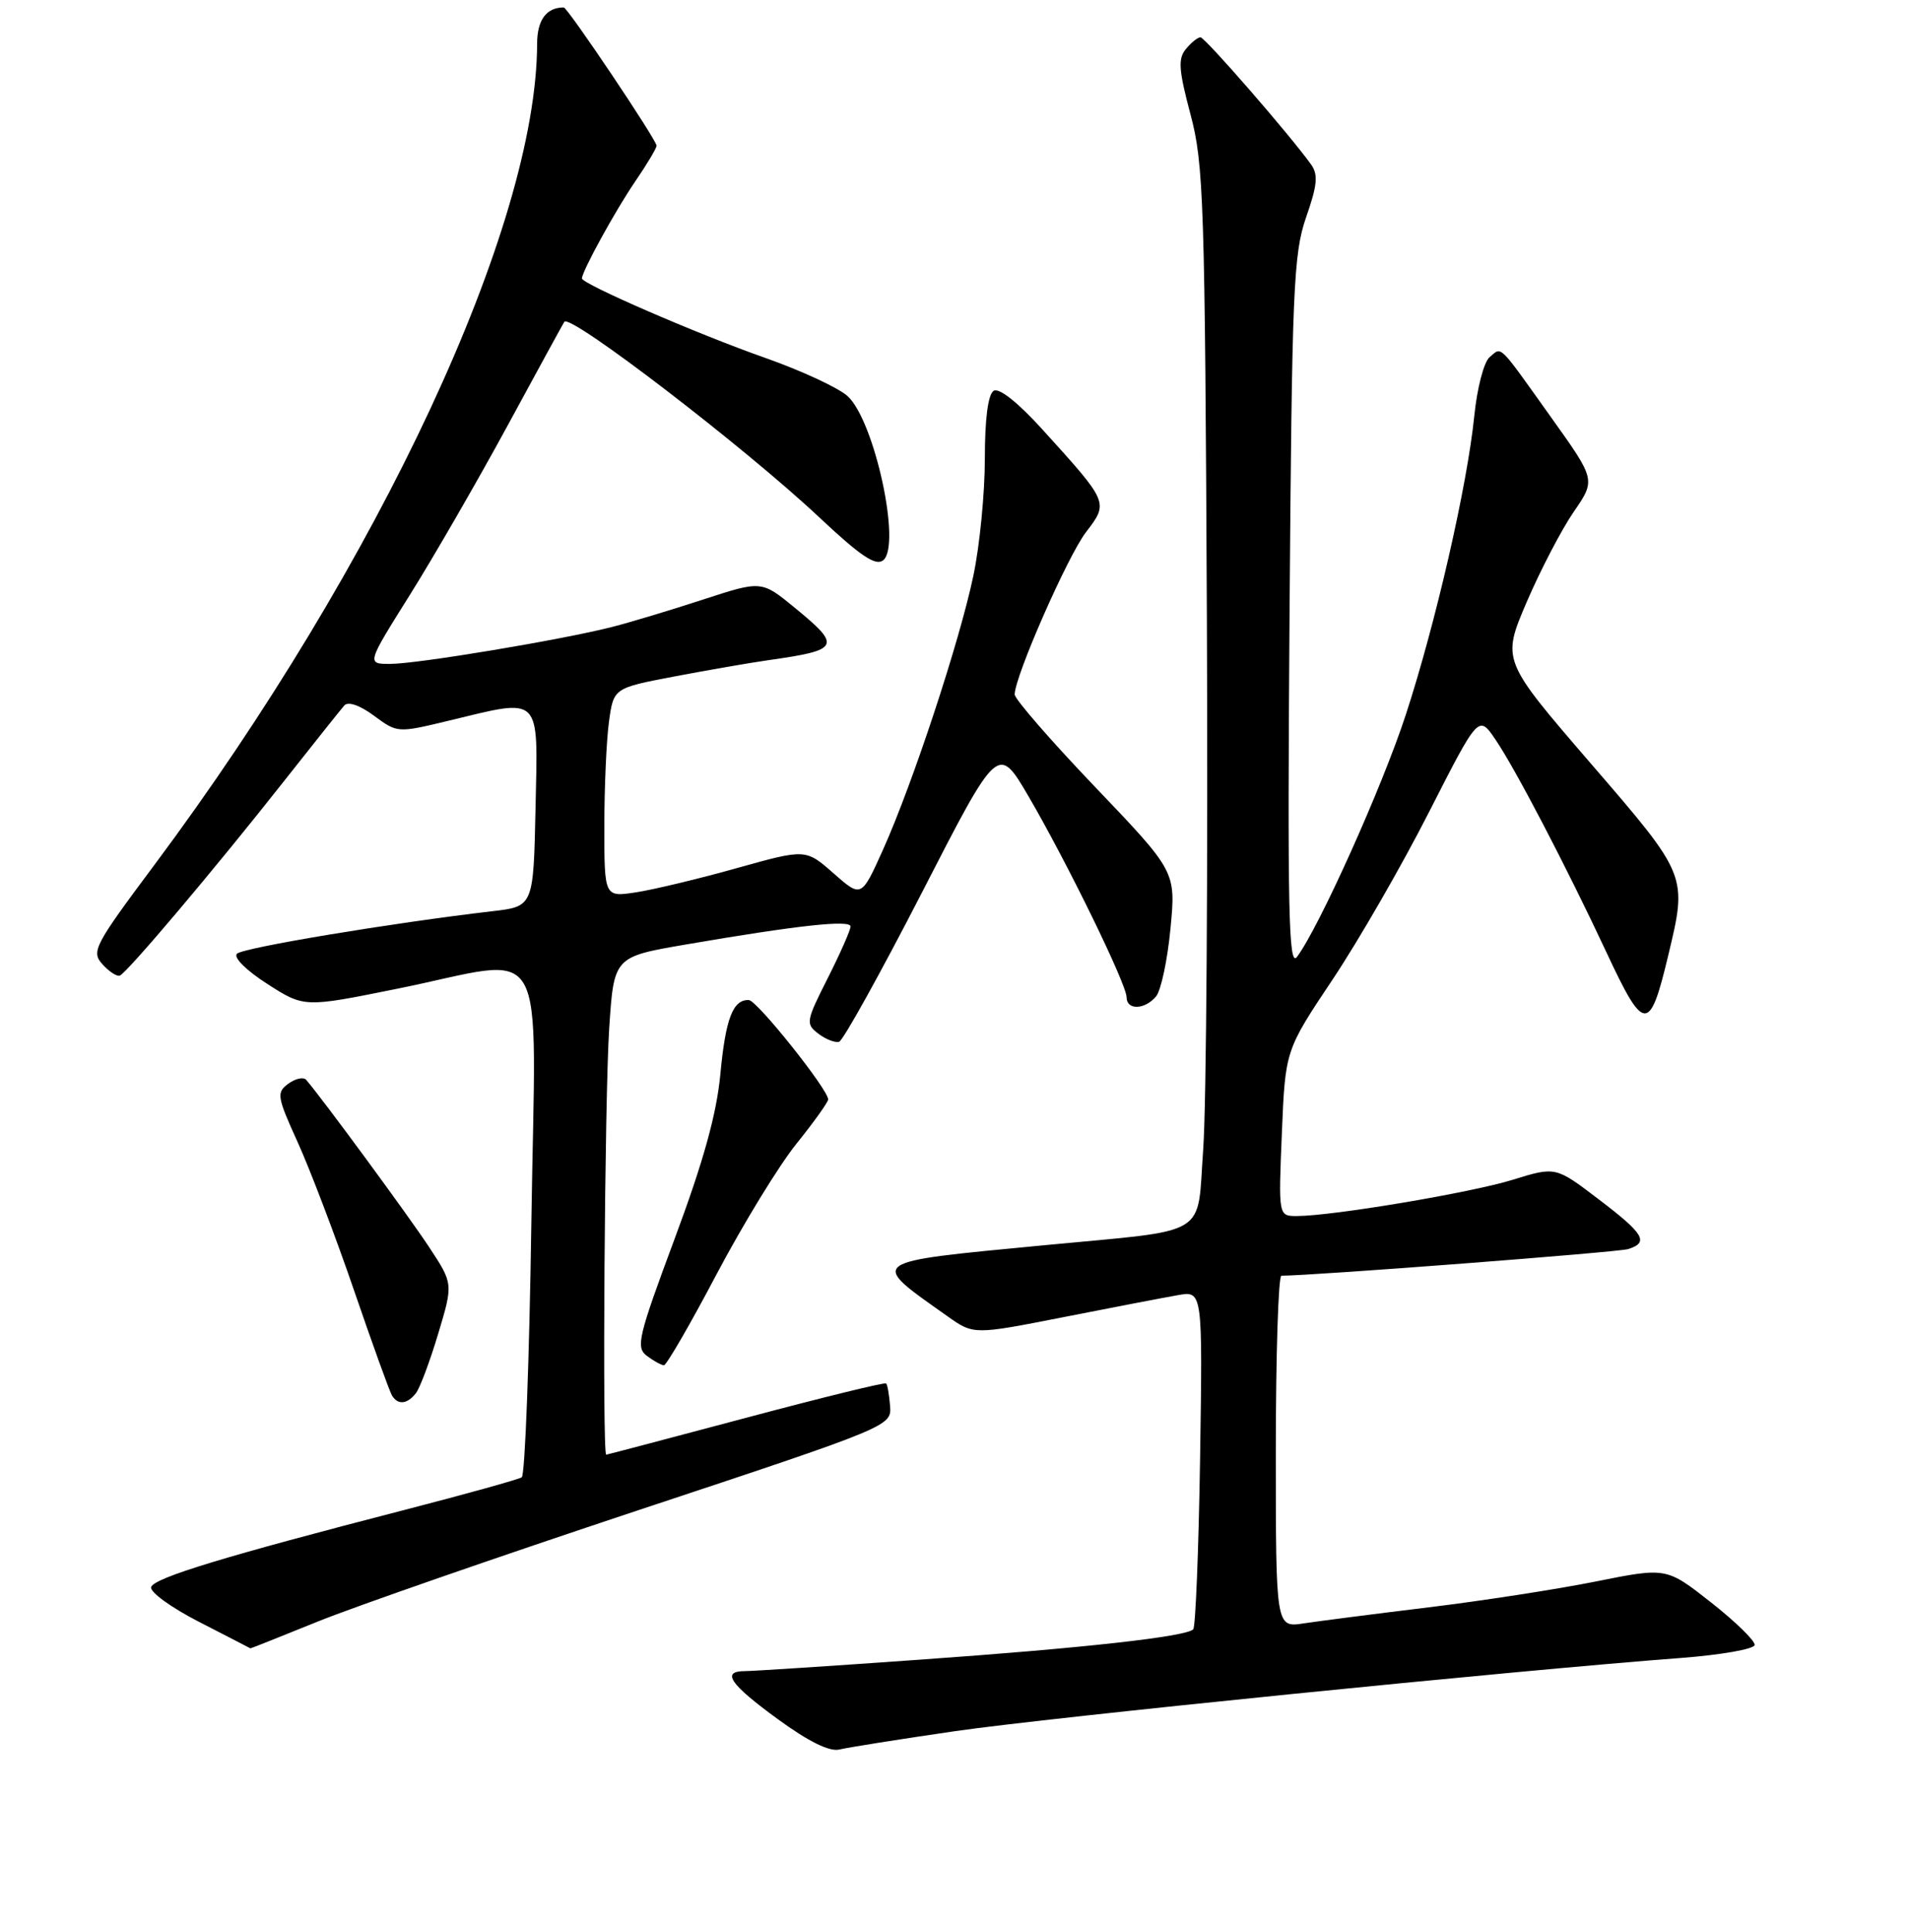 <?xml version="1.0" encoding="UTF-8" standalone="no"?>
<!DOCTYPE svg PUBLIC "-//W3C//DTD SVG 1.1//EN" "http://www.w3.org/Graphics/SVG/1.1/DTD/svg11.dtd" >
<svg xmlns="http://www.w3.org/2000/svg" xmlns:xlink="http://www.w3.org/1999/xlink" version="1.1" viewBox="0 0 256 259">
 <g >
 <path fill="currentColor"
d=" M 128.00 232.05 C 140.56 230.22 203.09 223.91 225.27 222.24 C 230.65 221.83 235.10 221.05 235.18 220.50 C 235.25 219.95 232.62 217.38 229.33 214.79 C 223.35 210.09 223.35 210.09 213.92 211.98 C 208.74 213.02 198.65 214.58 191.50 215.45 C 184.35 216.32 176.81 217.29 174.75 217.60 C 171.00 218.18 171.00 218.18 171.00 194.59 C 171.00 181.61 171.34 171.00 171.75 171.00 C 176.14 170.98 216.89 167.85 218.23 167.43 C 221.05 166.53 220.38 165.40 214.25 160.74 C 208.50 156.36 208.50 156.36 202.75 158.14 C 197.09 159.89 178.57 163.00 173.80 163.00 C 171.35 163.00 171.35 163.00 171.81 151.89 C 172.27 140.79 172.27 140.79 178.60 131.31 C 182.08 126.10 187.91 115.98 191.55 108.82 C 198.18 95.80 198.18 95.80 200.45 99.15 C 203.13 103.10 209.93 116.14 215.36 127.75 C 220.35 138.44 221.11 138.48 223.57 128.17 C 226.18 117.29 226.24 117.43 213.14 102.25 C 201.29 88.50 201.29 88.50 204.62 80.71 C 206.46 76.43 209.29 70.99 210.92 68.62 C 213.88 64.32 213.88 64.32 207.93 55.99 C 200.69 45.84 201.34 46.47 199.66 47.87 C 198.89 48.51 197.98 51.99 197.60 55.76 C 196.65 65.13 192.43 83.54 188.41 95.84 C 185.23 105.56 176.78 124.35 173.83 128.27 C 172.72 129.75 172.55 122.23 172.84 82.27 C 173.16 38.71 173.36 34.03 175.06 29.12 C 176.57 24.80 176.70 23.41 175.72 22.04 C 172.93 18.14 161.51 5.00 160.90 5.00 C 160.54 5.00 159.66 5.70 158.95 6.57 C 157.87 7.86 157.98 9.37 159.56 15.32 C 161.34 21.96 161.50 27.04 161.76 83.00 C 161.91 116.28 161.69 148.22 161.27 154.00 C 160.39 166.02 162.48 164.76 140.00 166.91 C 115.94 169.22 116.37 168.91 127.00 176.44 C 130.50 178.92 130.50 178.92 142.50 176.56 C 149.10 175.26 156.01 173.93 157.85 173.61 C 161.19 173.01 161.19 173.01 160.85 195.42 C 160.66 207.75 160.24 218.09 159.93 218.40 C 158.94 219.39 145.18 220.92 123.10 222.48 C 111.33 223.32 100.87 224.00 99.85 224.00 C 96.62 224.00 97.82 225.75 104.25 230.44 C 108.38 233.45 111.18 234.83 112.50 234.51 C 113.60 234.24 120.58 233.13 128.00 232.05 Z  M 42.56 217.37 C 47.48 215.37 66.80 208.66 85.50 202.45 C 119.36 191.22 119.50 191.16 119.30 188.47 C 119.18 186.98 118.95 185.61 118.77 185.44 C 118.60 185.26 110.14 187.34 99.98 190.05 C 89.81 192.76 81.39 194.98 81.25 194.99 C 80.71 195.01 81.05 146.95 81.65 137.88 C 82.28 128.26 82.28 128.26 91.89 126.61 C 106.96 124.02 114.00 123.26 114.00 124.19 C 114.00 124.67 112.62 127.79 110.94 131.12 C 108.02 136.90 107.96 137.25 109.69 138.56 C 110.68 139.32 111.94 139.80 112.47 139.64 C 113.00 139.48 118.01 130.45 123.61 119.56 C 133.77 99.76 133.77 99.76 137.87 106.77 C 143.04 115.63 151.00 131.94 151.00 133.68 C 151.00 135.44 153.45 135.36 154.95 133.56 C 155.61 132.76 156.48 128.68 156.88 124.47 C 157.61 116.83 157.61 116.83 146.81 105.52 C 140.86 99.30 136.00 93.70 136.00 93.09 C 136.00 90.69 143.07 74.59 145.55 71.34 C 148.61 67.34 148.63 67.40 139.73 57.58 C 136.43 53.94 133.91 51.94 133.18 52.39 C 132.43 52.86 132.00 56.14 132.00 61.49 C 132.00 66.10 131.31 73.16 130.46 77.18 C 128.60 86.04 122.30 105.12 118.34 113.92 C 115.45 120.34 115.45 120.34 111.72 117.06 C 107.99 113.78 107.99 113.78 98.74 116.37 C 93.66 117.80 87.59 119.25 85.25 119.61 C 81.00 120.26 81.00 120.26 81.00 110.77 C 81.00 105.55 81.28 99.24 81.62 96.75 C 82.24 92.23 82.24 92.23 90.37 90.68 C 94.84 89.83 100.53 88.84 103.00 88.49 C 112.59 87.13 112.84 86.64 106.53 81.47 C 102.07 77.81 102.07 77.81 94.28 80.35 C 90.00 81.75 84.51 83.41 82.07 84.03 C 75.46 85.73 55.96 88.99 52.32 88.99 C 49.13 89.00 49.13 89.00 54.93 79.75 C 58.12 74.66 64.03 64.42 68.06 57.00 C 72.08 49.58 75.50 43.33 75.64 43.13 C 76.43 42.02 99.83 59.97 109.79 69.33 C 115.38 74.58 117.39 75.92 118.39 75.09 C 120.82 73.07 117.24 56.51 113.64 53.13 C 112.46 52.02 107.45 49.69 102.50 47.95 C 93.44 44.76 78.00 38.06 78.00 37.32 C 78.00 36.37 82.51 28.16 85.14 24.32 C 86.71 22.02 88.00 19.87 88.00 19.53 C 88.00 18.75 76.08 1.00 75.56 1.00 C 73.23 1.00 72.00 2.67 71.99 5.86 C 71.94 30.28 50.89 75.44 20.66 115.98 C 12.63 126.74 12.20 127.56 13.73 129.25 C 14.62 130.24 15.67 130.93 16.06 130.77 C 17.03 130.40 28.75 116.52 37.83 105.00 C 41.95 99.78 45.69 95.08 46.15 94.56 C 46.66 93.99 48.23 94.53 50.13 95.94 C 53.25 98.25 53.31 98.25 60.03 96.63 C 72.72 93.57 72.10 92.96 71.78 108.25 C 71.50 121.50 71.50 121.50 66.00 122.14 C 52.61 123.70 32.57 127.03 31.76 127.84 C 31.26 128.34 32.98 130.06 35.83 131.89 C 40.77 135.06 40.77 135.06 53.26 132.53 C 73.96 128.34 71.79 124.56 71.22 163.75 C 70.95 182.31 70.37 197.73 69.93 198.02 C 69.49 198.31 62.46 200.26 54.31 202.37 C 30.17 208.60 20.67 211.49 20.26 212.73 C 20.04 213.38 22.93 215.48 26.68 217.40 C 30.43 219.33 33.53 220.92 33.56 220.95 C 33.59 220.98 37.64 219.36 42.56 217.37 Z  M 55.74 186.75 C 56.28 186.06 57.62 182.48 58.73 178.78 C 60.75 172.07 60.75 172.07 57.51 167.16 C 54.79 163.02 43.17 147.21 41.04 144.75 C 40.69 144.33 39.61 144.56 38.65 145.26 C 37.03 146.45 37.11 146.97 39.95 153.22 C 41.61 156.90 45.00 165.81 47.47 173.02 C 49.94 180.22 52.22 186.54 52.54 187.06 C 53.34 188.36 54.57 188.24 55.74 186.75 Z  M 96.05 170.79 C 99.60 164.08 104.41 156.21 106.75 153.31 C 109.09 150.40 111.00 147.73 111.00 147.37 C 111.00 146.04 101.47 134.09 100.37 134.05 C 98.24 133.96 97.25 136.52 96.55 144.00 C 96.04 149.35 94.29 155.66 90.44 166.00 C 85.51 179.25 85.19 180.61 86.71 181.75 C 87.63 182.44 88.66 183.00 88.99 183.00 C 89.33 183.00 92.51 177.51 96.05 170.79 Z "/>
</g>
</svg>